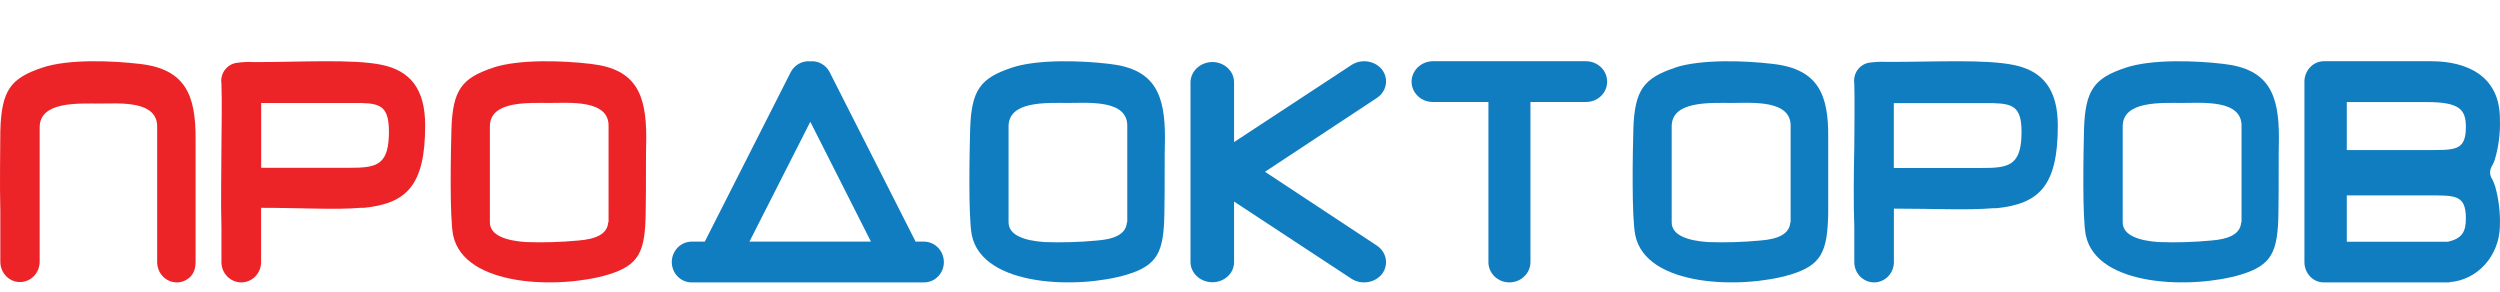 <svg width="120" height="14" viewBox="0 0 120 14" fill="none" xmlns="http://www.w3.org/2000/svg">
<path fill-rule="evenodd" clip-rule="evenodd" d="M23.683 3.244C22.164 3.749 21.725 4.304 21.668 6.23C21.64 7.282 21.576 10.408 21.749 11.285C22.269 13.79 26.874 13.875 29.187 13.182C30.674 12.733 30.964 12.097 30.992 10.24C31.02 8.869 30.992 7.641 31.02 6.609C31.02 4.569 30.565 3.317 28.369 3.068C26.987 2.901 24.908 2.84 23.679 3.244H23.683ZM29.211 10.669V6.067C29.248 4.773 27.346 4.941 26.391 4.941C25.343 4.941 23.514 4.831 23.514 6.067V10.669C23.514 11.313 24.32 11.554 25.234 11.619C26.073 11.649 26.913 11.624 27.749 11.546C28.603 11.48 29.159 11.24 29.195 10.661L29.211 10.669Z" fill="#EC2327"/>
<path fill-rule="evenodd" clip-rule="evenodd" d="M12.214 2.981C14.439 2.981 16.94 2.827 18.314 3.11C19.689 3.393 20.408 4.266 20.408 6.021C20.408 8.931 19.497 9.763 17.476 9.975C17.418 9.979 17.36 9.979 17.302 9.975C16.106 10.079 14.528 9.975 12.532 9.975V12.582C12.532 12.84 12.431 13.087 12.253 13.27C12.075 13.452 11.832 13.555 11.58 13.555C11.328 13.555 11.086 13.452 10.907 13.27C10.729 13.087 10.629 12.84 10.629 12.582V10.919C10.592 9.696 10.629 8.249 10.629 7.039C10.629 6.054 10.665 4.998 10.629 4.012C10.612 3.899 10.617 3.783 10.644 3.671C10.671 3.56 10.72 3.455 10.787 3.363C10.854 3.27 10.938 3.193 11.034 3.134C11.13 3.074 11.237 3.035 11.348 3.019C11.634 2.977 11.922 2.964 12.21 2.981H12.214ZM17.342 4.944H12.536V8.054H16.765C17.985 8.054 18.611 7.971 18.664 6.549C18.717 5.127 18.306 4.973 17.342 4.944Z" fill="#EC2327"/>
<path d="M9.388 12.577V8.485V6.667C9.396 4.595 8.922 3.323 6.724 3.069C5.347 2.906 3.258 2.831 2.025 3.248C0.514 3.757 0.072 4.32 0.016 6.279C0.016 7.034 -0.02 8.835 0.016 10.144V12.567C0.017 12.695 0.041 12.822 0.089 12.94C0.137 13.058 0.207 13.165 0.294 13.255C0.382 13.346 0.486 13.417 0.6 13.466C0.714 13.514 0.837 13.539 0.96 13.538C1.209 13.538 1.448 13.436 1.625 13.254C1.802 13.072 1.902 12.825 1.904 12.567V8.635V8.56V6.113C1.904 4.858 3.74 4.97 4.792 4.97C5.728 4.97 7.58 4.803 7.544 6.113V11.875V12.583C7.544 12.711 7.569 12.838 7.617 12.956C7.665 13.075 7.734 13.182 7.822 13.272C7.91 13.362 8.014 13.434 8.128 13.482C8.242 13.531 8.364 13.555 8.488 13.555C8.736 13.555 8.974 13.453 9.15 13.27C9.325 13.088 9.388 12.835 9.388 12.577Z" fill="#EC2327"/>
<path fill-rule="evenodd" clip-rule="evenodd" d="M32.245 12.581C32.246 12.32 32.347 12.071 32.525 11.887C32.704 11.703 32.945 11.599 33.197 11.598H33.83L37.951 3.471C38.04 3.296 38.177 3.153 38.346 3.059C38.514 2.965 38.705 2.925 38.895 2.944C39.084 2.926 39.273 2.967 39.439 3.061C39.605 3.155 39.74 3.297 39.827 3.471L43.949 11.598H44.354C44.606 11.599 44.848 11.703 45.026 11.887C45.205 12.071 45.305 12.32 45.306 12.581C45.306 12.709 45.281 12.836 45.233 12.955C45.184 13.073 45.114 13.181 45.026 13.271C44.937 13.362 44.832 13.433 44.717 13.482C44.602 13.531 44.478 13.555 44.354 13.555H33.197C33.073 13.555 32.95 13.531 32.834 13.482C32.719 13.433 32.614 13.362 32.526 13.271C32.437 13.181 32.367 13.073 32.319 12.955C32.271 12.836 32.246 12.709 32.245 12.581ZM38.895 5.845L35.973 11.598H41.805L38.895 5.845Z" fill="#117DC1"/>
<path fill-rule="evenodd" clip-rule="evenodd" d="M58.194 2.976C58.331 2.977 58.467 3.003 58.594 3.052C58.721 3.101 58.836 3.174 58.932 3.264C59.029 3.355 59.106 3.462 59.158 3.581C59.209 3.699 59.236 3.825 59.235 3.953V6.82L64.873 3.118C65.1 2.97 65.381 2.911 65.655 2.953C65.928 2.995 66.174 3.134 66.339 3.342C66.418 3.447 66.475 3.566 66.505 3.691C66.536 3.816 66.539 3.946 66.516 4.073C66.492 4.199 66.442 4.32 66.367 4.429C66.294 4.537 66.197 4.631 66.084 4.705L60.72 8.245L66.084 11.785C66.312 11.935 66.466 12.162 66.514 12.418C66.562 12.673 66.499 12.936 66.339 13.148C66.174 13.357 65.93 13.497 65.656 13.541C65.382 13.584 65.101 13.527 64.873 13.381L59.235 9.675V12.583C59.235 12.71 59.209 12.836 59.156 12.953C59.104 13.07 59.027 13.177 58.93 13.266C58.833 13.356 58.718 13.427 58.592 13.475C58.466 13.523 58.331 13.548 58.194 13.547C57.918 13.547 57.652 13.446 57.456 13.265C57.259 13.085 57.147 12.84 57.144 12.583V3.953C57.146 3.695 57.257 3.448 57.454 3.265C57.65 3.082 57.916 2.979 58.194 2.976Z" fill="#117DC1"/>
<path fill-rule="evenodd" clip-rule="evenodd" d="M73.462 4.895V12.585C73.46 12.842 73.352 13.088 73.164 13.27C72.975 13.451 72.72 13.554 72.453 13.555C72.321 13.555 72.189 13.531 72.067 13.482C71.945 13.434 71.834 13.362 71.74 13.272C71.646 13.182 71.572 13.075 71.521 12.957C71.47 12.839 71.444 12.713 71.444 12.585V4.895H68.773C68.504 4.895 68.246 4.793 68.056 4.611C67.865 4.428 67.757 4.181 67.755 3.922C67.757 3.662 67.865 3.413 68.055 3.23C68.246 3.046 68.503 2.942 68.773 2.939H76.134C76.267 2.94 76.398 2.966 76.521 3.015C76.644 3.065 76.755 3.138 76.849 3.229C76.942 3.32 77.017 3.428 77.067 3.547C77.118 3.666 77.143 3.793 77.143 3.922C77.143 4.18 77.036 4.428 76.847 4.61C76.658 4.793 76.401 4.895 76.134 4.895H73.462Z" fill="#117DC1"/>
<path fill-rule="evenodd" clip-rule="evenodd" d="M112.646 7.202H116.49C117.847 7.202 118.362 7.248 118.362 6.089C118.362 5.254 118.052 4.9 116.49 4.9H112.646V7.202ZM112.646 11.603H117.493C118.194 11.453 118.362 11.102 118.362 10.489C118.362 9.33 117.847 9.38 116.49 9.38H112.646V11.611V11.603ZM117.584 13.555C115.573 13.555 113.547 13.555 111.537 13.555C111.294 13.556 111.06 13.455 110.886 13.273C110.713 13.092 110.615 12.845 110.612 12.587V3.92C110.613 3.661 110.711 3.413 110.883 3.229C111.055 3.046 111.289 2.942 111.533 2.939C113.24 2.939 115.026 2.939 116.706 2.939C118.386 2.939 119.995 3.628 119.995 5.701C120.022 6.377 119.936 7.054 119.74 7.699C119.698 7.811 119.646 7.918 119.586 8.02C119.539 8.113 119.519 8.218 119.527 8.323C119.536 8.428 119.573 8.529 119.634 8.612C119.684 8.719 119.729 8.829 119.767 8.942C119.941 9.562 120.018 10.209 119.995 10.856C119.982 11.543 119.727 12.2 119.28 12.697C118.833 13.194 118.226 13.496 117.58 13.542L117.584 13.555Z" fill="#117DC1"/>
<path fill-rule="evenodd" clip-rule="evenodd" d="M48.58 3.244C47.061 3.749 46.622 4.304 46.566 6.23C46.538 7.282 46.473 10.408 46.646 11.285C47.166 13.79 51.776 13.875 54.089 13.182C55.572 12.733 55.861 12.097 55.89 10.24C55.918 8.869 55.89 7.641 55.918 6.609C55.918 4.569 55.463 3.317 53.267 3.068C51.884 2.901 49.805 2.84 48.577 3.244H48.58ZM54.109 10.669V6.067C54.145 4.773 52.243 4.941 51.288 4.941C50.24 4.941 48.411 4.831 48.411 6.067V10.669C48.411 11.313 49.217 11.554 50.132 11.619C50.971 11.649 51.811 11.624 52.646 11.546C53.5 11.48 54.056 11.24 54.093 10.661L54.109 10.669Z" fill="#117DC1"/>
<path fill-rule="evenodd" clip-rule="evenodd" d="M80.419 3.244C78.904 3.749 78.456 4.304 78.4 6.23C78.372 7.282 78.311 10.408 78.493 11.285C79.001 13.79 83.628 13.875 85.937 13.182C87.423 12.733 87.718 12.097 87.754 10.24C87.754 8.869 87.754 7.641 87.754 6.609C87.774 4.569 87.298 3.317 85.102 3.068C83.721 2.901 81.642 2.84 80.403 3.244H80.419ZM85.95 10.669V6.067C85.986 4.773 84.076 4.941 83.123 4.941C82.078 4.941 80.241 4.831 80.241 6.067V10.669C80.241 11.313 81.048 11.554 81.977 11.619C82.813 11.649 83.651 11.624 84.484 11.546C85.344 11.48 85.897 11.24 85.937 10.661L85.95 10.669Z" fill="#117DC1"/>
<path fill-rule="evenodd" clip-rule="evenodd" d="M102.047 3.244C100.524 3.749 100.088 4.304 100.032 6.23C100.008 7.282 99.943 10.408 100.117 11.285C100.636 13.79 105.244 13.875 107.558 13.182C109.045 12.733 109.336 12.097 109.364 10.24C109.388 8.869 109.364 7.641 109.388 6.609C109.388 4.569 108.932 3.317 106.739 3.068C105.353 2.901 103.277 2.84 102.047 3.244ZM107.594 10.669V6.067C107.63 4.773 105.724 4.941 104.772 4.941C103.724 4.941 101.89 4.831 101.89 6.067V10.669C101.89 11.313 102.696 11.554 103.615 11.619C104.453 11.649 105.292 11.624 106.127 11.546C106.985 11.48 107.542 11.24 107.578 10.661L107.594 10.669Z" fill="#117DC1"/>
<path fill-rule="evenodd" clip-rule="evenodd" d="M90.707 2.971C92.937 2.971 95.298 2.838 96.671 3.121C98.044 3.403 98.775 4.277 98.775 6.033C98.775 8.945 97.865 9.777 95.847 9.994C95.788 9.998 95.73 9.998 95.672 9.994C94.453 10.098 92.889 10.014 90.907 10.014V12.581C90.907 12.839 90.807 13.087 90.628 13.27C90.45 13.452 90.208 13.555 89.956 13.555C89.704 13.555 89.463 13.452 89.284 13.27C89.106 13.087 89.006 12.839 89.006 12.581V10.917C88.961 9.694 88.982 8.246 89.006 7.031C89.006 6.045 89.034 4.993 89.006 4.007C88.972 3.777 89.029 3.542 89.163 3.355C89.298 3.168 89.5 3.043 89.725 3.008C90.007 2.969 90.293 2.956 90.578 2.971L90.707 2.971ZM95.68 4.951H90.903V8.063H95.119C96.338 8.063 96.972 7.98 97.029 6.561C97.085 5.142 96.667 4.98 95.676 4.951H95.68Z" fill="#117DC1"/>
</svg>
